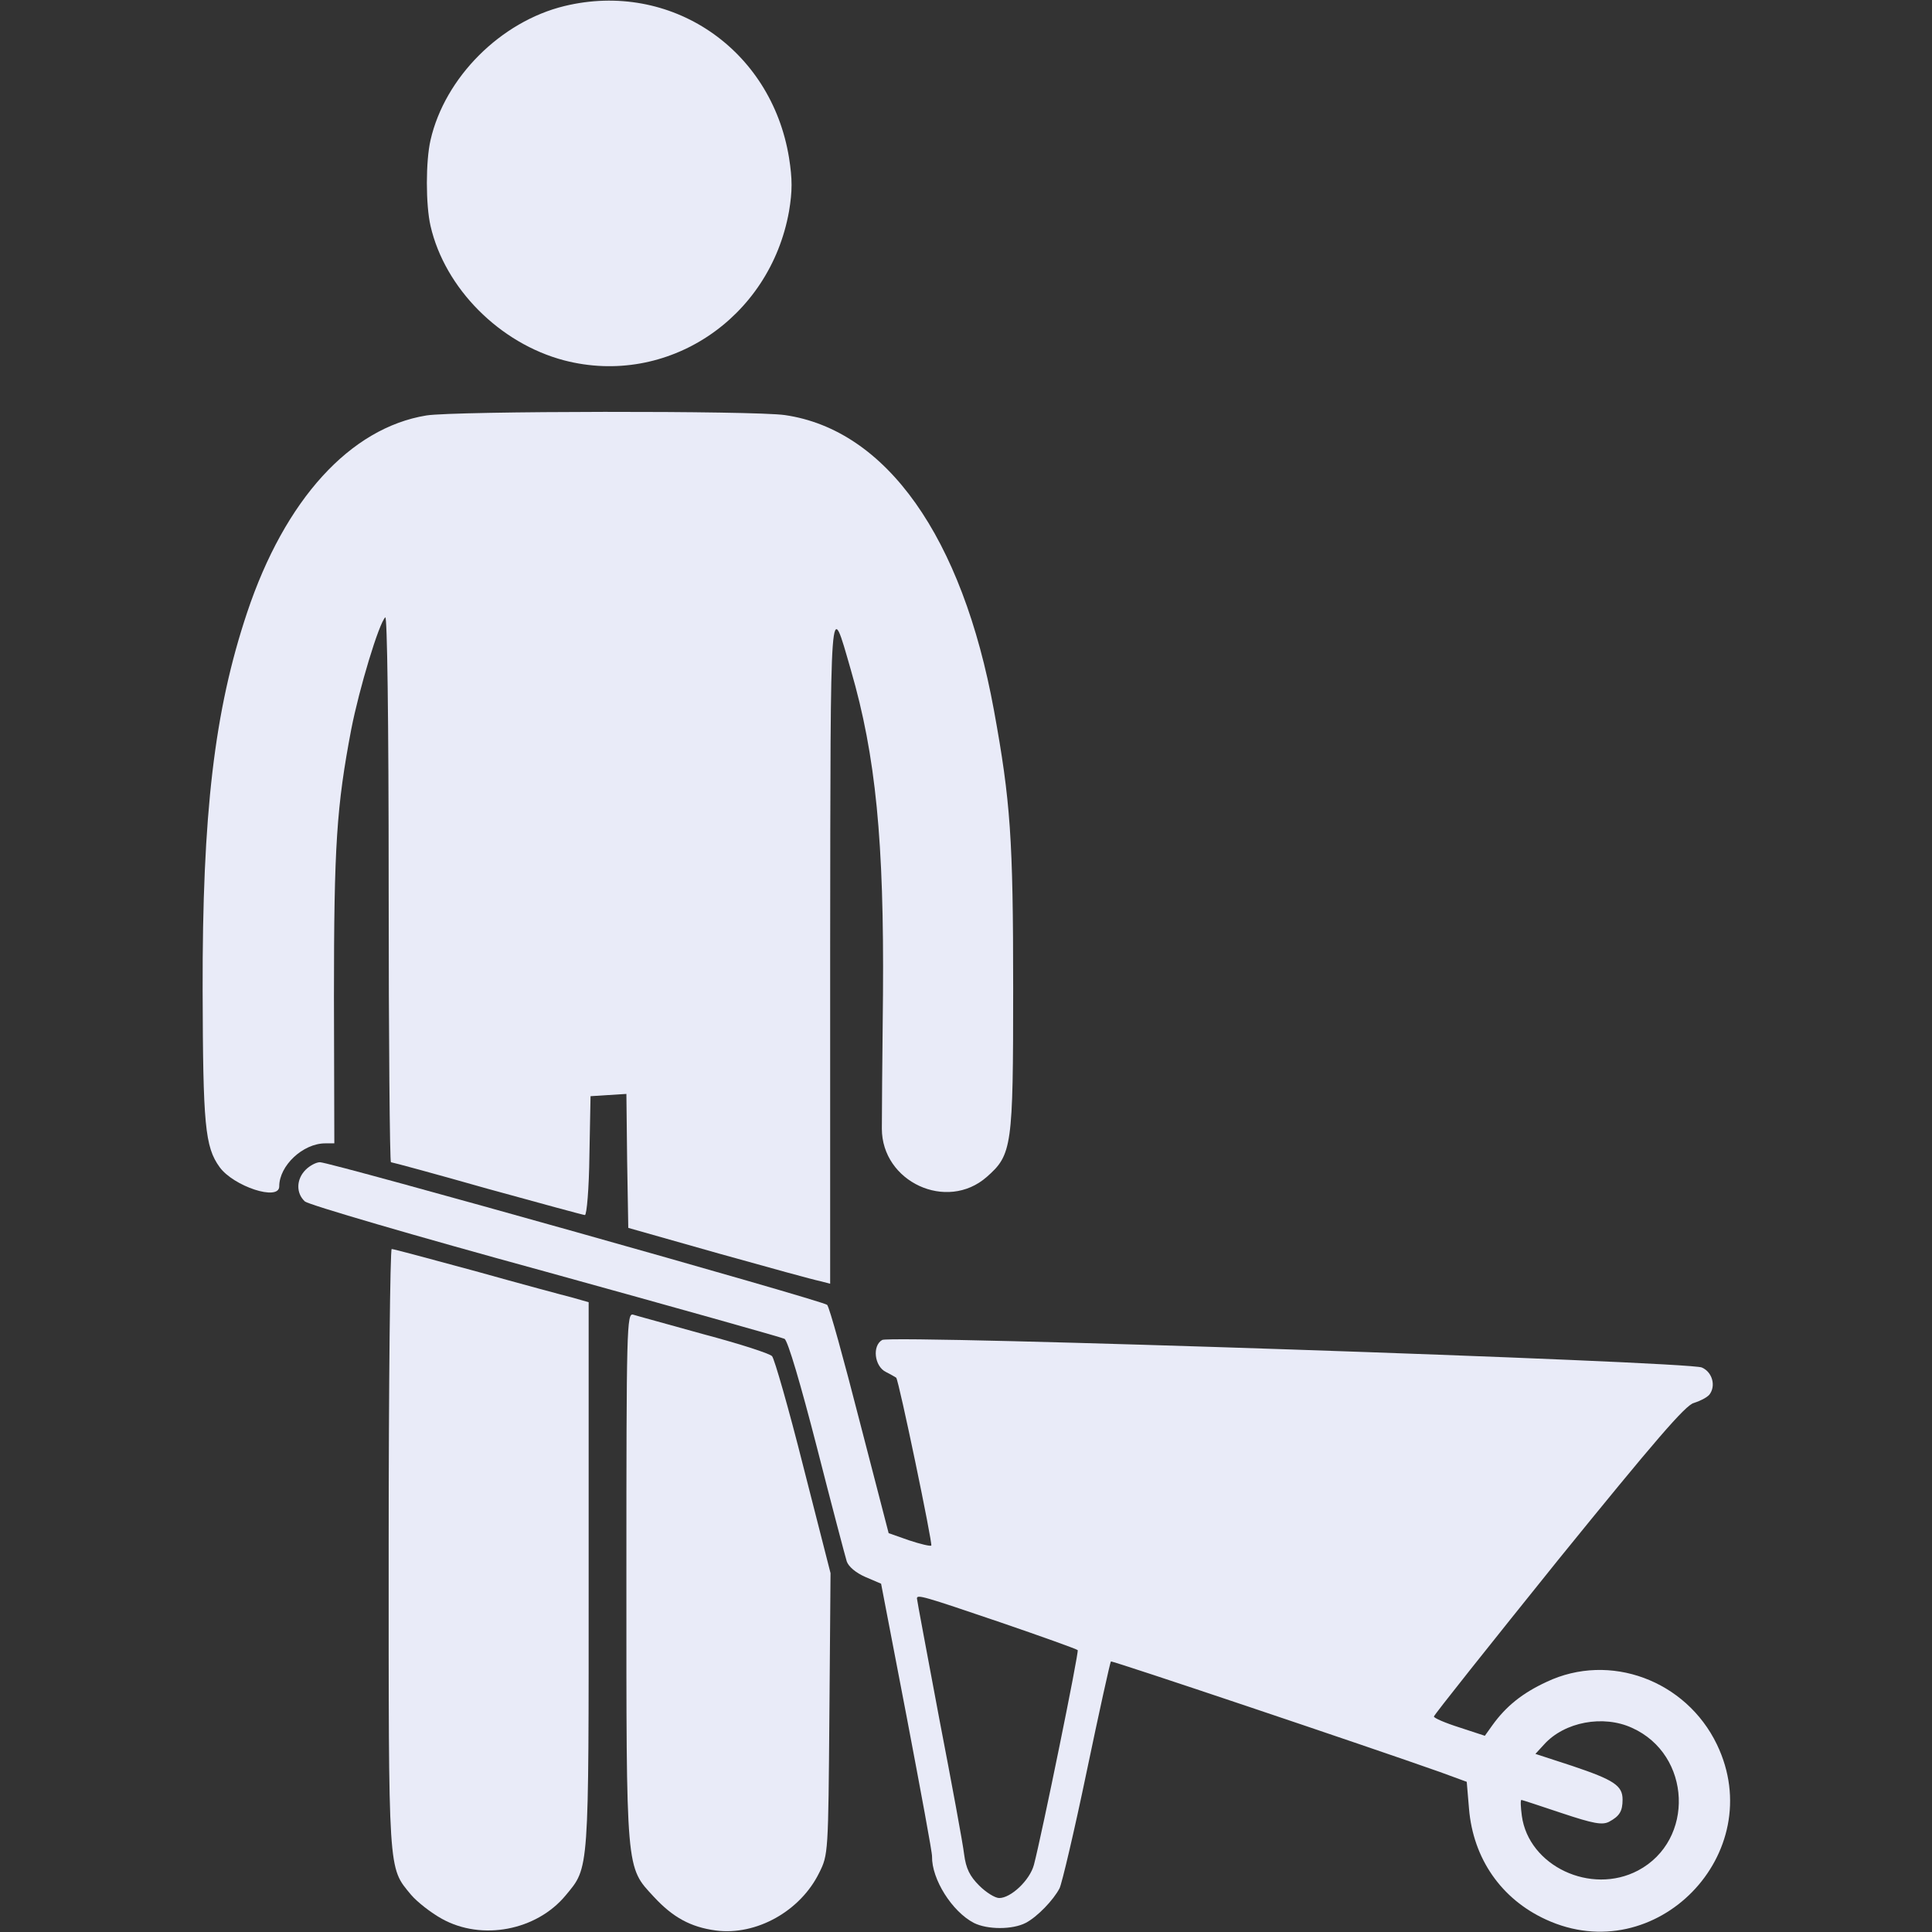 <?xml version="1.0" standalone="no"?>
<!DOCTYPE svg PUBLIC "-//W3C//DTD SVG 20010904//EN"
 "http://www.w3.org/TR/2001/REC-SVG-20010904/DTD/svg10.dtd">
<svg version="1.0" xmlns="http://www.w3.org/2000/svg"
 width="512pt" height="512pt" viewBox="0 0 512 512"
 preserveAspectRatio="xMidYMid meet">

<rect x="0" y="0" width="512" height="512" fill="#333333" stroke="none"/>

<g transform="translate(0,512) scale(0.1,-0.1)"
fill="#e9ebf8" stroke="none">
<path d="M1496 5104 c-169 -41 -317 -189 -355 -355 -13 -56 -13 -172 0 -228
38 -165 183 -311 354 -356 273 -71 545 110 596 395 9 54 9 85 0 142 -47 289
-314 470 -595 402z"/>
<path d="M1130 4019 c-202 -33 -375 -223 -475 -522 -87 -260 -119 -533 -118
-1002 1 -356 6 -414 45 -468 37 -51 158 -91 158 -51 0 55 63 114 122 114 l24
0 -1 388 c0 401 7 505 46 710 21 107 73 280 90 296 5 6 9 -259 9 -717 0 -400
3 -727 6 -727 3 0 118 -31 255 -70 138 -38 255 -70 259 -70 5 0 11 71 12 158
l3 157 47 3 48 3 2 -178 3 -177 240 -68 c132 -37 252 -70 268 -73 l27 -7 0
884 c1 966 -1 936 55 742 66 -227 88 -454 85 -859 -2 -170 -3 -331 -3 -356 0
-141 172 -221 278 -128 67 59 70 79 70 499 0 397 -7 497 -51 738 -84 459 -285
743 -554 782 -82 12 -876 11 -950 -1z"/>
<path d="M810 2020 c-25 -25 -26 -62 -2 -84 11 -9 287 -90 638 -186 340 -94
625 -174 633 -178 9 -5 43 -121 86 -288 39 -153 75 -289 79 -302 5 -14 24 -30
49 -41 l42 -18 68 -354 c37 -195 68 -361 67 -369 -1 -60 53 -146 111 -176 36
-18 102 -18 137 0 31 16 74 61 90 92 6 12 39 151 72 310 33 158 62 289 64 291
2 3 683 -226 872 -293 l71 -26 6 -71 c11 -133 86 -240 204 -294 291 -134 592
175 453 464 -82 170 -284 245 -451 166 -65 -30 -108 -65 -144 -115 l-20 -28
-67 22 c-38 12 -68 25 -68 29 0 4 149 191 330 416 254 313 337 410 359 415 16
5 34 14 41 22 18 23 8 60 -20 72 -35 16 -2146 87 -2172 73 -27 -15 -21 -70 10
-85 12 -6 24 -13 27 -15 7 -7 97 -440 93 -445 -3 -2 -29 4 -59 14 l-54 19 -77
297 c-42 164 -80 302 -86 308 -11 11 -1317 378 -1344 378 -10 0 -27 -9 -38
-20z m1840 -1199 c111 -38 203 -71 206 -74 4 -4 -95 -489 -116 -569 -11 -41
-61 -88 -92 -88 -11 0 -35 15 -53 33 -25 25 -35 45 -40 83 -3 27 -33 189 -66
360 -32 171 -59 314 -59 318 0 11 17 6 220 -63z m1675 -280 c158 -71 167 -298
16 -378 -125 -66 -290 12 -308 145 -3 23 -4 42 -1 42 2 0 50 -16 107 -35 84
-28 107 -32 125 -23 28 15 36 28 36 59 0 37 -23 52 -133 89 l-98 32 23 25 c54
60 157 79 233 44z"/>
<path d="M1030 1017 c0 -869 -2 -844 59 -918 16 -19 53 -48 82 -64 106 -59
251 -31 328 62 63 76 61 55 61 849 l0 723 -42 12 c-24 6 -139 37 -257 70 -118
32 -218 59 -223 59 -4 0 -8 -357 -8 -793z"/>
<path d="M1660 942 c0 -788 -2 -768 73 -849 50 -54 97 -80 164 -89 107 -14
224 51 274 153 24 48 24 52 27 421 l3 373 -72 282 c-39 155 -77 287 -83 293
-6 7 -87 33 -181 58 -93 26 -178 49 -187 52 -17 5 -18 -33 -18 -694z"/>
</g>
</svg>
